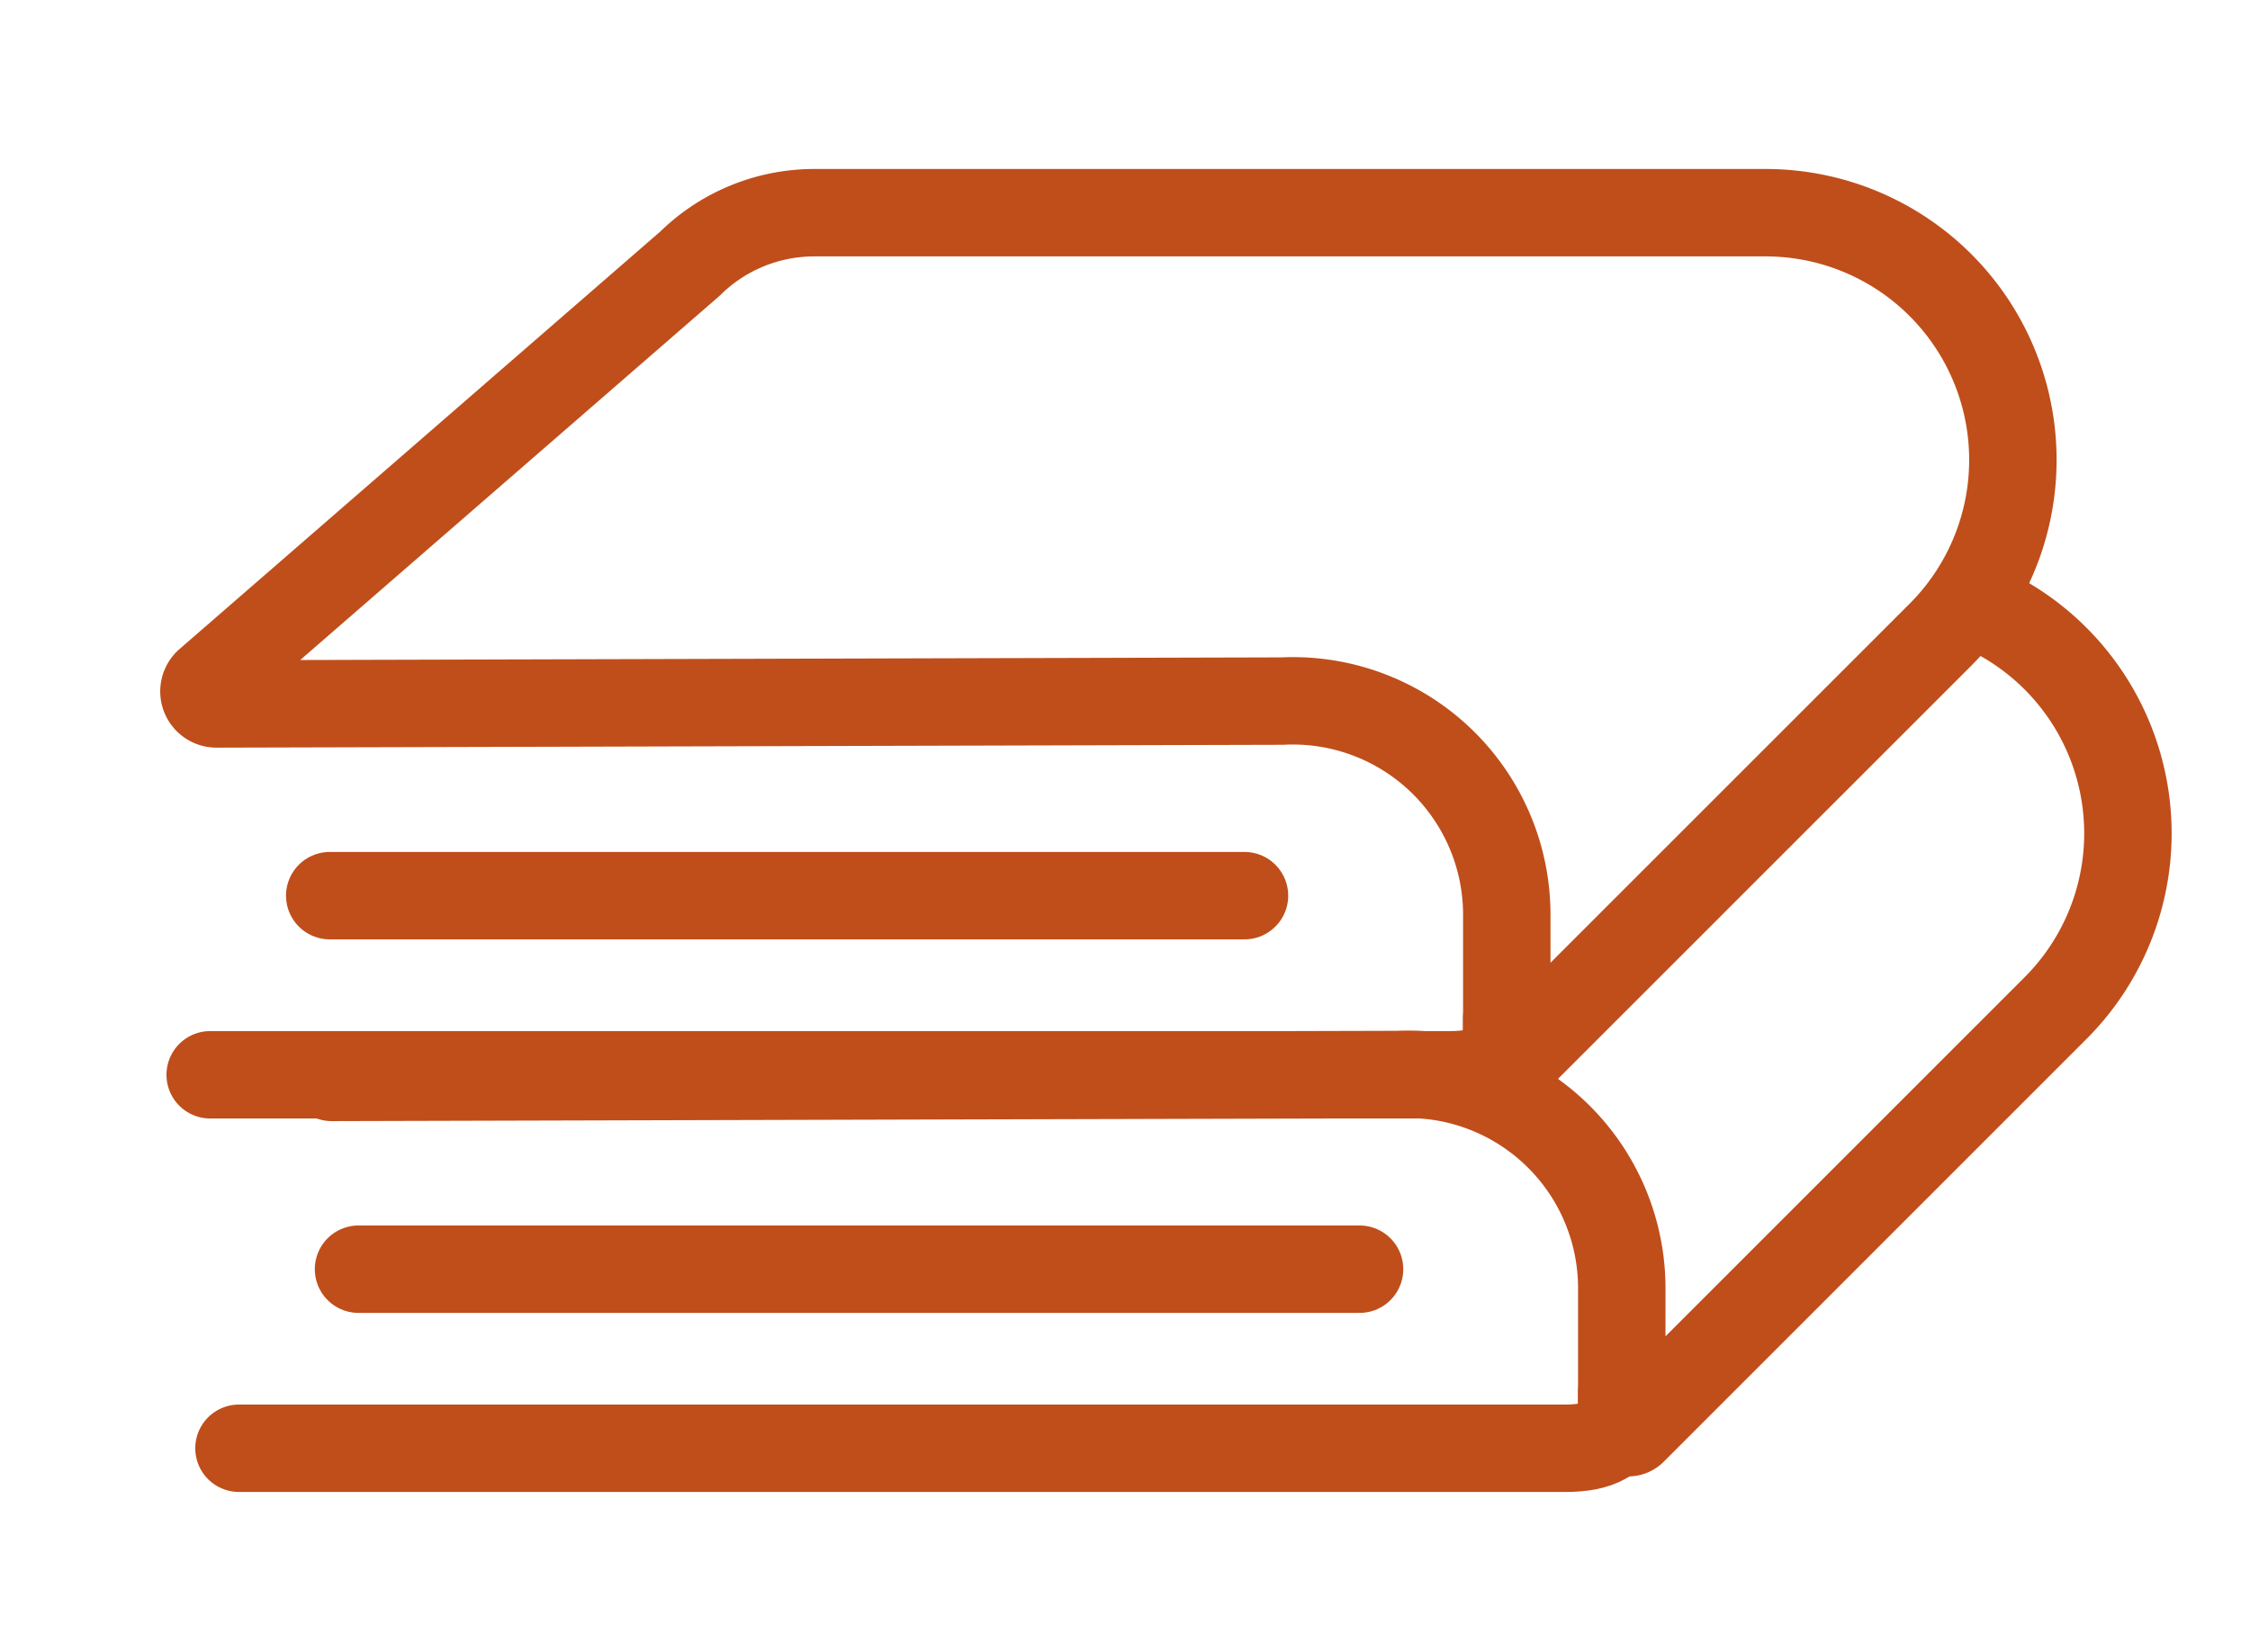 <svg xmlns="http://www.w3.org/2000/svg" xmlns:xlink="http://www.w3.org/1999/xlink" width="38.602" height="28.353" viewBox="0 0 38.602 28.353">
  <defs>
    <clipPath id="clip-path">
      <rect id="Rectangle_5673" data-name="Rectangle 5673" width="38.602" height="28.353" transform="translate(-2 22)" fill="none"/>
    </clipPath>
  </defs>
  <g id="Group_12958" data-name="Group 12958" transform="translate(2 -22)">
    <g id="Group_12957" data-name="Group 12957" clip-path="url(#clip-path)">
      <path id="Path_18683" data-name="Path 18683" d="M1.564,9.561,9.838,2.374A3.036,3.036,0,0,1,11.97,1.5H28.291a4.242,4.242,0,0,1,3,7.242l-7.251,7.251a.111.111,0,0,1-.189-.078V13.547A3.671,3.671,0,0,0,20,9.881L1.716,9.93A.215.215,0,0,1,1.564,9.561Z" transform="translate(0 24.15)" fill="none" stroke="#bf4e1b" stroke-linecap="round" stroke-linejoin="round" stroke-width="1.5"/>
      <path id="Path_18684" data-name="Path 18684" d="M23.971,31.077v.285c0,.533-.432.681-.966.681H1.728" transform="translate(-0.122 8.401)" fill="none" stroke="#bf4e1b" stroke-linecap="round" stroke-linejoin="round" stroke-width="1.5"/>
      <line id="Line_82" data-name="Line 82" x1="15.694" transform="translate(3.657 37.37)" fill="none" stroke="#bf4e1b" stroke-linecap="round" stroke-linejoin="round" stroke-width="1.5"/>
      <path id="Path_18685" data-name="Path 18685" d="M34.412,15.923a4.243,4.243,0,0,1,1.348,6.908l-7.251,7.252A.111.111,0,0,1,28.319,30V27.637a3.671,3.671,0,0,0-3.847-3.667l-18.286.049" transform="translate(-2.495 16.47)" fill="none" stroke="#bf4e1b" stroke-linecap="round" stroke-linejoin="round" stroke-width="1.5"/>
      <path id="Path_18686" data-name="Path 18686" d="M26.507,44.787v.285c0,.533-.432.681-.966.681H2.784" transform="translate(-0.684 1.1)" fill="none" stroke="#bf4e1b" stroke-linecap="round" stroke-linejoin="round" stroke-width="1.5"/>
      <line id="Line_83" data-name="Line 83" x1="17.174" transform="translate(4.151 43.78)" fill="none" stroke="#bf4e1b" stroke-linecap="round" stroke-linejoin="round" stroke-width="1.5"/>
    </g>
  </g>
</svg>
